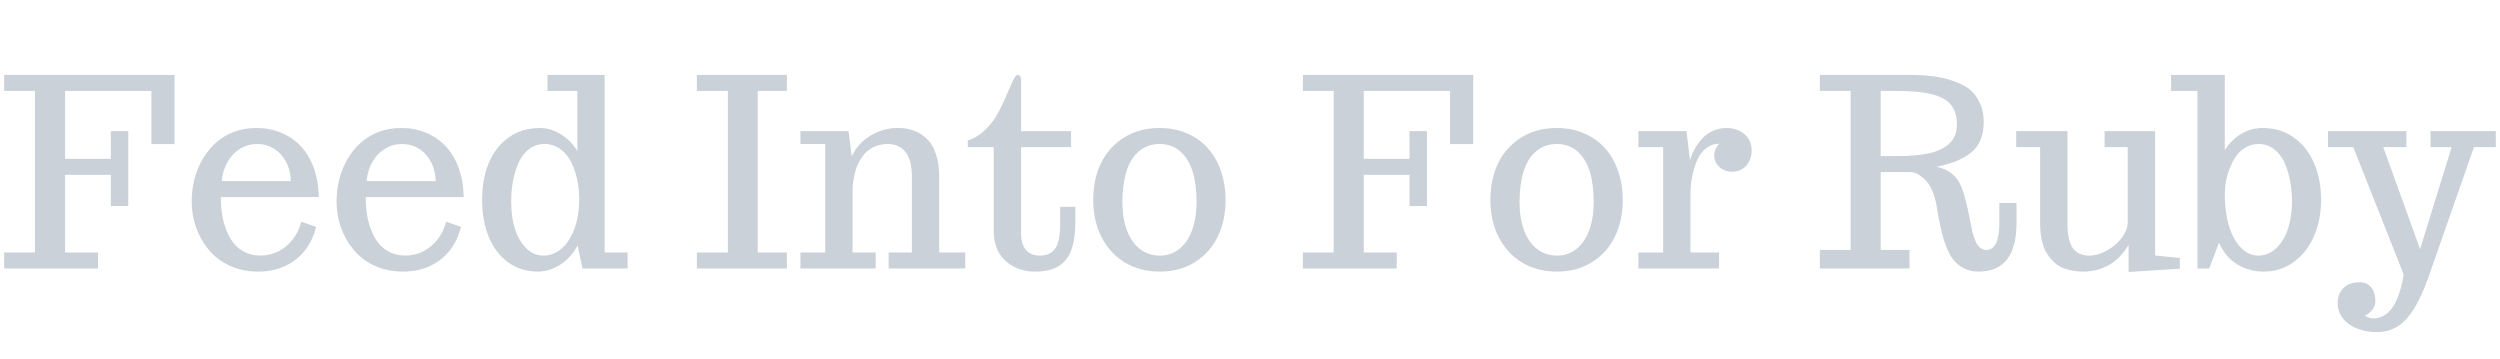 <svg xmlns="http://www.w3.org/2000/svg" xmlns:xlink="http://www.w3.org/1999/xlink" viewBox="0 0 25626 3679">
<title>Feed Into For Ruby</title>
<g transform="matrix(1,0,0,1,0,2752)">
  		<path character="F" fill="#CAD1D8" fill-opacity="1.0" stroke="none" stroke-width="10px" stroke-linecap="butt" stroke-opacity="1.0" transform="matrix(1,0,0,1,0,0)" d="M 43 0 L 43 -164 L 359 -164 L 359 -1820 L 43 -1820 L 43 -1984 L 1789 -1984 L 1789 -1275 L 1552 -1275 L 1552 -1820 L 667 -1820 L 667 -1124 L 1136 -1124 L 1136 -1408 L 1315 -1408 L 1315 -640 L 1136 -640 L 1136 -960 L 667 -960 L 667 -164 L 1005 -164 L 1005 0 L 43 0 Z"/>
		<path character="e" fill="#CAD1D8" fill-opacity="1.0" stroke="none" stroke-width="10px" stroke-linecap="butt" stroke-opacity="1.0" transform="matrix(1,0,0,1,1869,0)" d="M 776 32 Q 620 32 488 -27 Q 357 -87 271 -191 Q 186 -293 141 -420 Q 96 -548 96 -685 Q 96 -804 124 -914 Q 152 -1025 207 -1119 Q 327 -1324 527 -1400 Q 633 -1440 761 -1440 Q 893 -1440 1008 -1393 Q 1123 -1347 1208 -1260 Q 1296 -1170 1346 -1034 Q 1396 -898 1399 -732 L 395 -732 L 395 -721 Q 395 -477 491 -310 Q 539 -226 620 -179 Q 701 -132 803 -132 Q 895 -132 980 -173 Q 1065 -215 1128 -294 Q 1192 -373 1219 -479 L 1371 -427 Q 1337 -287 1255 -183 Q 1173 -80 1051 -24 Q 929 32 776 32 M 1112 -896 Q 1110 -1007 1063 -1093 Q 1017 -1180 939 -1228 Q 862 -1276 768 -1276 Q 673 -1276 593 -1228 Q 514 -1180 464 -1093 Q 414 -1007 404 -896 L 1112 -896 Z"/>
		<path character="e" fill="#CAD1D8" fill-opacity="1.0" stroke="none" stroke-width="10px" stroke-linecap="butt" stroke-opacity="1.0" transform="matrix(1,0,0,1,3354,0)" d="M 776 32 Q 620 32 488 -27 Q 357 -87 271 -191 Q 186 -293 141 -420 Q 96 -548 96 -685 Q 96 -804 124 -914 Q 152 -1025 207 -1119 Q 327 -1324 527 -1400 Q 633 -1440 761 -1440 Q 893 -1440 1008 -1393 Q 1123 -1347 1208 -1260 Q 1296 -1170 1346 -1034 Q 1396 -898 1399 -732 L 395 -732 L 395 -721 Q 395 -477 491 -310 Q 539 -226 620 -179 Q 701 -132 803 -132 Q 895 -132 980 -173 Q 1065 -215 1128 -294 Q 1192 -373 1219 -479 L 1371 -427 Q 1337 -287 1255 -183 Q 1173 -80 1051 -24 Q 929 32 776 32 M 1112 -896 Q 1110 -1007 1063 -1093 Q 1017 -1180 939 -1228 Q 862 -1276 768 -1276 Q 673 -1276 593 -1228 Q 514 -1180 464 -1093 Q 414 -1007 404 -896 L 1112 -896 Z"/>
		<path character="d" fill="#CAD1D8" fill-opacity="1.0" stroke="none" stroke-width="10px" stroke-linecap="butt" stroke-opacity="1.0" transform="matrix(1,0,0,1,4838,0)" d="M 677 32 Q 507 32 376 -59 Q 246 -151 175 -317 Q 104 -484 104 -703 Q 104 -924 176 -1090 Q 249 -1257 383 -1348 Q 517 -1440 697 -1440 Q 806 -1440 910 -1376 Q 1014 -1313 1080 -1204 L 1080 -1820 L 774 -1820 L 774 -1984 L 1360 -1984 L 1360 -164 L 1595 -164 L 1595 0 L 1133 0 L 1082 -236 Q 1017 -111 905 -39 Q 794 32 677 32 M 733 -132 Q 837 -132 921 -206 Q 1005 -281 1052 -413 Q 1099 -545 1099 -710 Q 1099 -925 1016 -1091 Q 973 -1177 902 -1226 Q 831 -1276 744 -1276 Q 656 -1276 588 -1226 Q 520 -1176 479 -1087 Q 402 -916 402 -688 Q 402 -370 548 -216 Q 625 -132 733 -132 Z"/>
		<path character="I" fill="#CAD1D8" fill-opacity="1.0" stroke="none" stroke-width="10px" stroke-linecap="butt" stroke-opacity="1.0" transform="matrix(1,0,0,1,7104,0)" d="M 39 0 L 39 -164 L 357 -164 L 357 -1820 L 39 -1820 L 39 -1984 L 962 -1984 L 962 -1820 L 663 -1820 L 663 -164 L 962 -164 L 962 0 L 39 0 Z"/>
		<path character="n" fill="#CAD1D8" fill-opacity="1.0" stroke="none" stroke-width="10px" stroke-linecap="butt" stroke-opacity="1.0" transform="matrix(1,0,0,1,8141,0)" d="M 64 -164 L 318 -164 L 318 -1276 L 64 -1276 L 64 -1408 L 557 -1408 L 590 -1148 Q 630 -1239 704 -1305 Q 779 -1371 870 -1405 Q 961 -1440 1054 -1440 Q 1098 -1440 1132 -1436 Q 1167 -1432 1208 -1419 Q 1255 -1405 1291 -1383 Q 1327 -1361 1365 -1324 Q 1404 -1284 1428 -1233 Q 1453 -1182 1470 -1107 Q 1486 -1033 1486 -939 L 1486 -164 L 1753 -164 L 1753 0 L 968 0 L 968 -164 L 1206 -164 L 1206 -945 Q 1206 -1110 1141 -1193 Q 1076 -1276 957 -1276 Q 884 -1276 822 -1248 Q 761 -1221 719 -1173 Q 678 -1126 650 -1061 Q 622 -997 611 -927 Q 598 -861 598 -782 L 598 -164 L 835 -164 L 835 0 L 64 0 L 64 -164 Z"/>
		<path character="t" fill="#CAD1D8" fill-opacity="1.0" stroke="none" stroke-width="10px" stroke-linecap="butt" stroke-opacity="1.0" transform="matrix(1,0,0,1,9946,0)" d="M 662 32 Q 494 32 374 -66 Q 311 -117 275 -199 Q 240 -282 240 -384 L 240 -1244 L -26 -1244 L -26 -1312 Q 70 -1342 152 -1420 Q 234 -1499 286 -1597 Q 335 -1687 372 -1778 Q 421 -1893 438 -1926 Q 465 -1984 486 -1984 Q 501 -1984 510 -1972 Q 520 -1960 520 -1937 L 520 -1408 L 1033 -1408 L 1033 -1244 L 520 -1244 L 520 -363 Q 520 -250 570 -191 Q 621 -132 710 -132 Q 818 -132 869 -203 Q 921 -275 921 -443 L 921 -632 L 1077 -632 L 1077 -475 Q 1077 -302 1036 -191 Q 996 -80 905 -24 Q 814 32 662 32 Z"/>
		<path character="o" fill="#CAD1D8" fill-opacity="1.0" stroke="none" stroke-width="10px" stroke-linecap="butt" stroke-opacity="1.0" transform="matrix(1,0,0,1,11110,0)" d="M 779 32 Q 574 32 419 -62 Q 264 -157 180 -324 Q 96 -491 96 -703 Q 96 -915 176 -1080 Q 257 -1246 412 -1342 Q 568 -1440 776 -1440 Q 930 -1440 1059 -1384 Q 1189 -1328 1276 -1227 Q 1362 -1128 1407 -993 Q 1453 -858 1453 -703 Q 1453 -493 1373 -328 Q 1294 -164 1141 -67 Q 987 32 779 32 M 779 -132 Q 893 -132 978 -200 Q 1064 -268 1109 -392 Q 1155 -517 1155 -681 Q 1155 -861 1116 -990 Q 1077 -1119 992 -1197 Q 905 -1276 776 -1276 Q 650 -1276 561 -1198 Q 473 -1121 434 -986 Q 395 -856 395 -681 Q 395 -517 441 -392 Q 487 -268 574 -200 Q 662 -132 779 -132 Z"/>
		<path character="F" fill="#CAD1D8" fill-opacity="1.0" stroke="none" stroke-width="10px" stroke-linecap="butt" stroke-opacity="1.0" transform="matrix(1,0,0,1,13312,0)" d="M 43 0 L 43 -164 L 359 -164 L 359 -1820 L 43 -1820 L 43 -1984 L 1789 -1984 L 1789 -1275 L 1552 -1275 L 1552 -1820 L 667 -1820 L 667 -1124 L 1136 -1124 L 1136 -1408 L 1315 -1408 L 1315 -640 L 1136 -640 L 1136 -960 L 667 -960 L 667 -164 L 1005 -164 L 1005 0 L 43 0 Z"/>
		<path character="o" fill="#CAD1D8" fill-opacity="1.0" stroke="none" stroke-width="10px" stroke-linecap="butt" stroke-opacity="1.0" transform="matrix(1,0,0,1,15181,0)" d="M 779 32 Q 574 32 419 -62 Q 264 -157 180 -324 Q 96 -491 96 -703 Q 96 -915 176 -1080 Q 257 -1246 412 -1342 Q 568 -1440 776 -1440 Q 930 -1440 1059 -1384 Q 1189 -1328 1276 -1227 Q 1362 -1128 1407 -993 Q 1453 -858 1453 -703 Q 1453 -493 1373 -328 Q 1294 -164 1141 -67 Q 987 32 779 32 M 779 -132 Q 893 -132 978 -200 Q 1064 -268 1109 -392 Q 1155 -517 1155 -681 Q 1155 -861 1116 -990 Q 1077 -1119 992 -1197 Q 905 -1276 776 -1276 Q 650 -1276 561 -1198 Q 473 -1121 434 -986 Q 395 -856 395 -681 Q 395 -517 441 -392 Q 487 -268 574 -200 Q 662 -132 779 -132 Z"/>
		<path character="r" fill="#CAD1D8" fill-opacity="1.0" stroke="none" stroke-width="10px" stroke-linecap="butt" stroke-opacity="1.0" transform="matrix(1,0,0,1,16730,0)" d="M 64 -164 L 318 -164 L 318 -1244 L 64 -1244 L 64 -1408 L 557 -1408 L 593 -1108 Q 625 -1223 711 -1324 Q 757 -1378 824 -1409 Q 891 -1440 968 -1440 Q 1039 -1440 1097 -1412 Q 1156 -1385 1190 -1333 Q 1225 -1281 1225 -1211 Q 1225 -1144 1198 -1094 Q 1172 -1044 1126 -1018 Q 1081 -992 1026 -992 Q 949 -992 895 -1040 Q 841 -1088 841 -1164 Q 841 -1189 853 -1217 Q 866 -1246 880 -1265 L 895 -1279 Q 818 -1279 758 -1232 Q 698 -1186 664 -1104 Q 598 -946 598 -754 L 598 -164 L 891 -164 L 891 0 L 64 0 L 64 -164 Z"/>
		<path character="R" fill="#CAD1D8" fill-opacity="1.0" stroke="none" stroke-width="10px" stroke-linecap="butt" stroke-opacity="1.0" transform="matrix(1,0,0,1,18611,0)" d="M 1669 32 Q 1590 32 1525 1 Q 1461 -29 1417 -83 Q 1375 -133 1341 -219 Q 1307 -306 1284 -408 Q 1258 -524 1240 -639 Q 1228 -720 1199 -788 Q 1171 -856 1138 -893 Q 1107 -927 1072 -951 Q 1037 -975 1013 -982 Q 992 -988 974 -988 L 667 -988 L 667 -190 L 962 -190 L 962 0 L 43 0 L 43 -190 L 359 -190 L 359 -1820 L 43 -1820 L 43 -1984 L 792 -1984 L 853 -1984 Q 939 -1984 997 -1984 Q 1055 -1984 1143 -1977 Q 1251 -1967 1321 -1949 Q 1391 -1932 1477 -1895 Q 1559 -1860 1607 -1810 Q 1656 -1760 1690 -1680 Q 1723 -1602 1723 -1500 Q 1723 -1284 1581 -1178 Q 1512 -1128 1431 -1096 Q 1350 -1065 1237 -1043 Q 1313 -1026 1363 -995 Q 1414 -965 1449 -917 Q 1482 -869 1502 -816 Q 1522 -763 1544 -675 Q 1561 -605 1593 -443 Q 1600 -394 1616 -342 Q 1632 -291 1647 -262 Q 1664 -230 1690 -210 Q 1716 -190 1749 -190 Q 1883 -190 1883 -467 L 1883 -671 L 2059 -671 L 2059 -466 Q 2059 32 1669 32 M 830 -1152 Q 1039 -1152 1169 -1182 Q 1300 -1212 1373 -1283 Q 1448 -1355 1448 -1475 Q 1448 -1577 1410 -1644 Q 1373 -1712 1291 -1751 Q 1210 -1788 1100 -1804 Q 990 -1820 819 -1820 L 667 -1820 L 667 -1152 L 830 -1152 Z"/>
		<path character="u" fill="#CAD1D8" fill-opacity="1.0" stroke="none" stroke-width="10px" stroke-linecap="butt" stroke-opacity="1.0" transform="matrix(1,0,0,1,20672,0)" d="M 1147 -242 Q 983 32 677 32 Q 630 32 588 25 Q 547 19 495 2 Q 398 -27 319 -140 Q 281 -193 260 -277 Q 240 -362 240 -468 L 240 -1244 L -5 -1244 L -5 -1408 L 520 -1408 L 520 -464 Q 520 -289 574 -210 Q 629 -132 746 -132 Q 830 -132 921 -182 Q 1013 -232 1076 -313 Q 1138 -394 1138 -476 L 1138 -1244 L 901 -1244 L 901 -1408 L 1419 -1408 L 1419 -133 L 1672 -108 L 1672 2 L 1147 36 L 1147 -242 Z"/>
		<path character="b" fill="#CAD1D8" fill-opacity="1.0" stroke="none" stroke-width="10px" stroke-linecap="butt" stroke-opacity="1.0" transform="matrix(1,0,0,1,22349,0)" d="M 856 32 Q 706 32 582 -43 Q 458 -119 397 -265 L 296 0 L 176 0 L 176 -1820 L -94 -1820 L -94 -1984 L 456 -1984 L 456 -1212 Q 522 -1319 624 -1379 Q 727 -1440 843 -1440 Q 1021 -1440 1157 -1347 Q 1294 -1254 1368 -1086 Q 1443 -918 1443 -703 Q 1443 -496 1369 -329 Q 1296 -162 1162 -66 Q 1027 32 856 32 M 802 -132 Q 905 -132 986 -211 Q 1068 -290 1107 -418 Q 1145 -544 1145 -682 Q 1145 -908 1069 -1083 Q 1029 -1172 960 -1224 Q 891 -1276 802 -1276 Q 719 -1276 648 -1227 Q 578 -1178 538 -1096 Q 497 -1017 476 -930 Q 456 -843 456 -758 Q 456 -583 497 -442 Q 539 -301 617 -218 Q 697 -132 802 -132 Z"/>
		<path character="y" fill="#CAD1D8" fill-opacity="1.0" stroke="none" stroke-width="10px" stroke-linecap="butt" stroke-opacity="1.0" transform="matrix(1,0,0,1,23898,0)" d="M 469 652 Q 350 652 258 614 Q 167 576 115 508 Q 64 441 64 354 Q 64 260 124 200 Q 185 141 288 141 Q 366 141 408 195 Q 451 250 451 335 Q 451 382 421 421 Q 391 460 341 484 Q 395 512 427 512 Q 544 512 622 405 Q 701 298 741 62 L 224 -1244 L -35 -1244 L -35 -1408 L 768 -1408 L 768 -1244 L 531 -1244 L 909 -198 L 1232 -1244 L 1016 -1244 L 1016 -1408 L 1685 -1408 L 1685 -1244 L 1461 -1244 L 1013 37 Q 936 264 855 398 Q 775 533 681 592 Q 587 652 469 652 Z"/>
</g>
</svg>